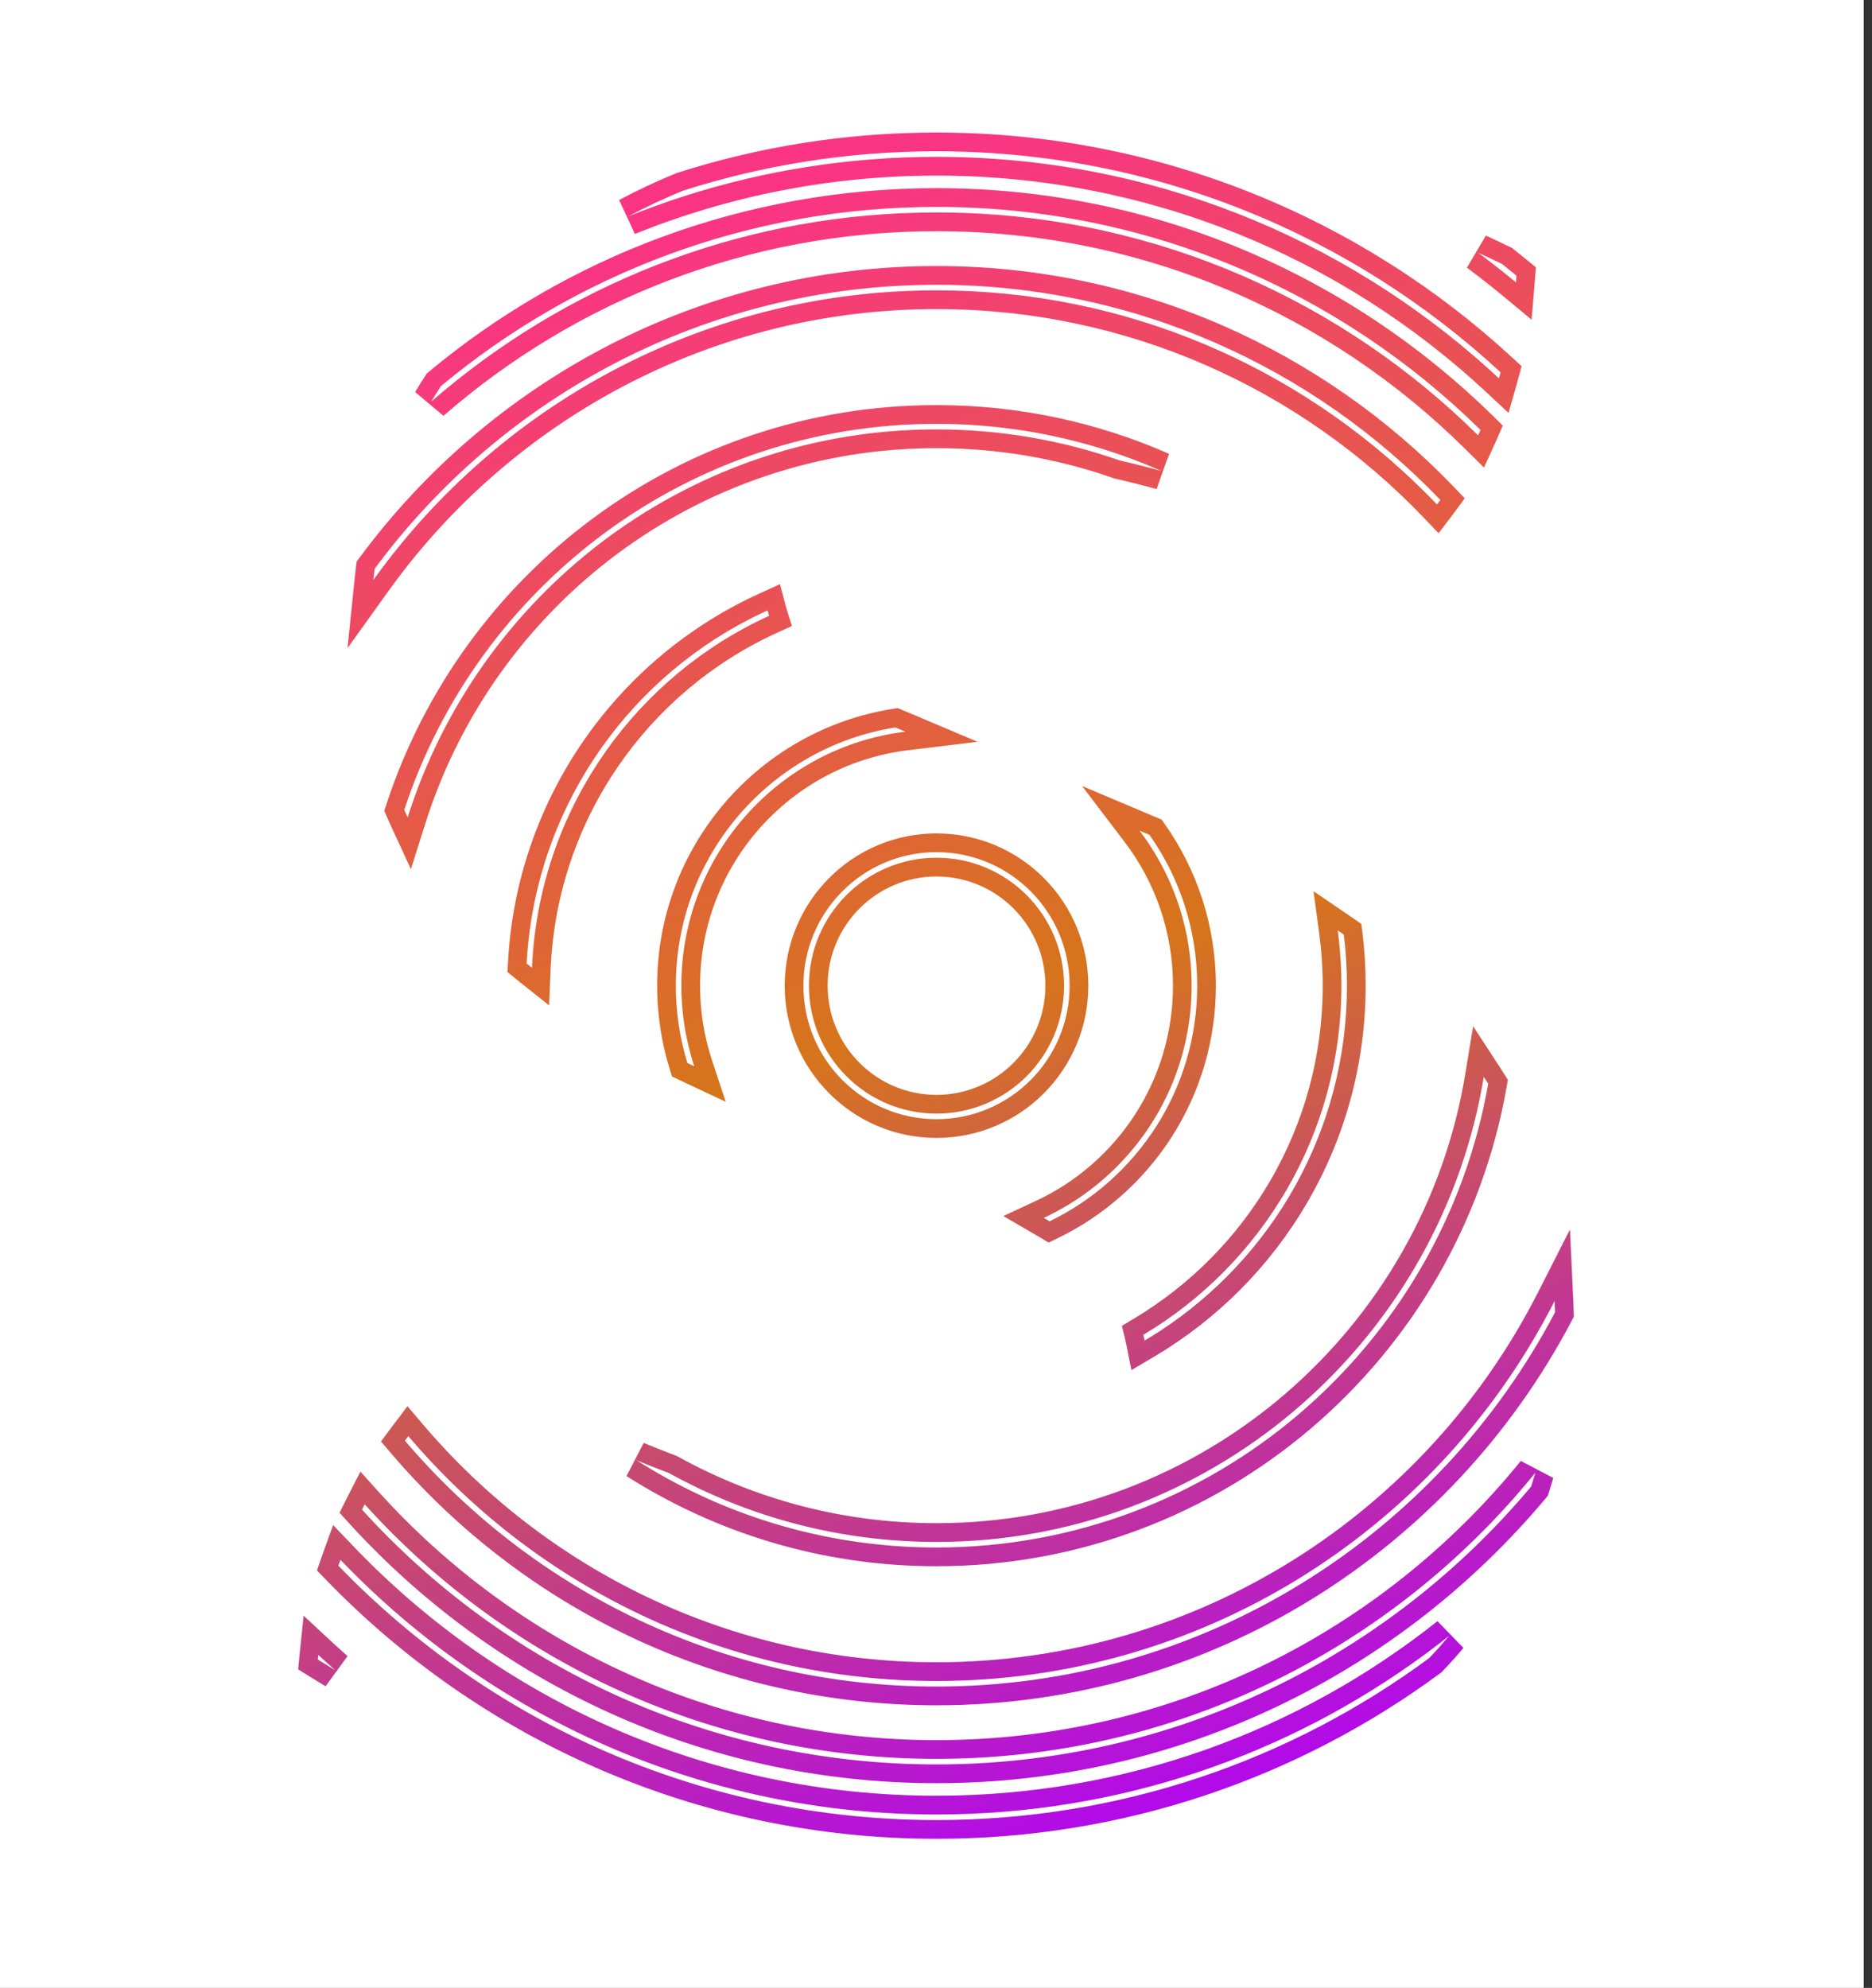 <svg width="113" height="120" viewBox="0 0 113 120" fill="none" xmlns="http://www.w3.org/2000/svg">
<rect x="0" y="0" width="113" height="120" fill="#333333" stroke="none"/>
<rect width="112.5" height="120" fill="white"/>
<path fill-rule="evenodd" clip-rule="evenodd" d="M92.708 16.136L92.666 16.721C92.655 16.862 92.644 17.002 92.633 17.142L92.451 19.299L90.789 17.919C90.058 17.313 89.31 16.725 88.548 16.158L89.693 14.221C90.18 14.446 90.666 14.677 91.153 14.912L91.264 14.966L91.361 15.042C91.661 15.28 91.96 15.52 92.256 15.763L92.708 16.136ZM40.837 10.45L40.879 10.436C45.815 8.854 51.075 8 56.531 8C69.964 8 82.195 13.175 91.346 21.643L91.848 22.108L91.67 22.77C91.636 22.898 91.601 23.024 91.565 23.15L91.06 24.925L89.712 23.668C81.008 15.558 69.348 10.6 56.531 10.6C50.092 10.6 43.948 11.851 38.324 14.122L37.373 12.073C38.47 11.488 39.611 10.953 40.795 10.467L40.837 10.45ZM18.327 97.53L19.982 99.069C20.311 99.374 20.644 99.676 20.98 99.973L19.652 101.792C19.298 101.579 18.944 101.362 18.591 101.142L18 100.773L18.064 100.077C18.073 99.979 18.082 99.88 18.093 99.781L18.327 97.53ZM19.133 94.799L19.36 94.141C19.402 94.018 19.446 93.895 19.49 93.772L20.109 92.062L21.365 93.374C30.239 102.637 42.713 108.4 56.531 108.4C67.956 108.4 78.46 104.461 86.771 97.862L88.336 99.478C87.935 99.956 87.516 100.423 87.08 100.879L87.013 100.949L86.935 101.007C78.423 107.288 67.907 111 56.531 111C42.04 111 28.95 104.979 19.615 95.299L19.133 94.799ZM90.714 25.692L90.402 26.407C90.352 26.522 90.301 26.636 90.249 26.75L89.579 28.224L88.429 27.086C80.228 18.967 68.964 13.957 56.531 13.957C45.145 13.957 34.74 18.159 26.769 25.101L25.061 23.665C25.257 23.337 25.459 23.012 25.667 22.692L25.76 22.548L25.892 22.438C34.205 15.519 44.885 11.358 56.531 11.358C69.626 11.358 81.499 16.619 90.159 25.145L90.714 25.692ZM94.769 74.217L94.968 78.484C94.978 78.719 94.987 78.955 94.993 79.192L95 79.487L94.863 79.748C87.606 93.538 73.164 102.941 56.531 102.941C43.34 102.941 31.526 97.027 23.583 87.701L22.999 87.016L23.535 86.292C23.605 86.196 23.677 86.101 23.749 86.006L24.597 84.886L25.506 85.957C32.978 94.761 44.104 100.342 56.531 100.342C72.371 100.342 86.1 91.272 92.835 78.023L94.769 74.217ZM20.497 91.318L20.843 90.624C20.898 90.513 20.954 90.402 21.01 90.291L21.756 88.835L22.851 90.049C31.162 99.259 43.172 105.043 56.531 105.043C70.767 105.043 83.473 98.474 91.801 88.189L93.761 89.216C93.677 89.508 93.589 89.797 93.497 90.085L93.429 90.296L93.286 90.466C84.483 100.966 71.283 107.642 56.531 107.642C42.457 107.642 29.796 101.566 21.018 91.891L20.497 91.318ZM20.977 39.123L21.413 34.897C21.437 34.662 21.464 34.428 21.493 34.195L21.53 33.901L21.706 33.663C29.595 22.985 42.257 16.059 56.531 16.059C68.799 16.059 79.877 21.175 87.757 29.394L88.416 30.082L87.852 30.85C87.781 30.946 87.709 31.042 87.637 31.137L86.838 32.188L85.925 31.234C78.512 23.482 68.084 18.658 56.531 18.658C42.907 18.658 30.846 25.367 23.451 35.674L20.977 39.123ZM70.568 27.396L69.816 29.524C68.975 29.293 68.147 29.084 67.331 28.897L67.269 28.883L67.21 28.862C63.868 27.69 60.275 27.053 56.531 27.053C42.075 27.053 29.831 36.562 25.683 49.687L24.804 52.469L23.583 49.82C23.51 49.661 23.438 49.5 23.368 49.339L23.197 48.943L23.331 48.534C27.921 34.55 41.048 24.454 56.531 24.454C61.522 24.454 66.271 25.504 70.568 27.396ZM30.632 58.677L30.663 58.102C31.189 48.163 37.282 39.711 45.867 35.817L47.084 35.264L47.423 36.561C47.447 36.652 47.473 36.742 47.502 36.832L47.804 37.789L46.893 38.204C39.118 41.749 33.629 49.449 33.24 58.471L33.144 60.69L31.41 59.308C31.299 59.219 31.188 59.13 31.078 59.04L30.632 58.677ZM79.287 53.798L81.381 55.224C81.51 55.312 81.637 55.4 81.763 55.488L82.176 55.776L82.238 56.278C82.368 57.334 82.436 58.409 82.436 59.5C82.436 69.043 77.304 77.383 69.663 81.899L68.296 82.707L67.984 81.146C67.964 81.045 67.942 80.945 67.918 80.845L67.721 80.033L68.437 79.606C75.27 75.527 79.844 68.049 79.844 59.5C79.844 58.419 79.77 57.355 79.629 56.313L79.287 53.798ZM54.193 42.744L54.492 42.873C54.681 42.954 54.874 43.035 55.072 43.114L55.08 43.117L59.006 44.778L54.793 45.291C47.73 46.15 42.258 52.185 42.258 59.5C42.258 61.078 42.512 62.595 42.981 64.012L43.808 66.51L41.431 65.393C41.29 65.327 41.149 65.26 41.009 65.193L40.563 64.98L40.417 64.506C39.929 62.923 39.666 61.241 39.666 59.5C39.666 51.066 45.82 44.075 53.871 42.795L54.193 42.744ZM65.314 47.445L70.121 49.477L70.307 49.741C72.252 52.498 73.395 55.867 73.395 59.5C73.395 66.215 69.494 72.013 63.846 74.744L63.296 75.01L62.772 74.693C62.664 74.627 62.554 74.562 62.443 74.498L60.564 73.408L62.533 72.491C67.419 70.216 70.804 65.254 70.804 59.5C70.804 56.238 69.717 53.233 67.886 50.827L65.314 47.445ZM40.861 87.895L40.933 87.934C45.558 90.491 50.873 91.947 56.531 91.947C72.593 91.947 85.923 80.207 88.451 64.817L88.923 61.948L90.51 64.381C90.604 64.526 90.698 64.672 90.789 64.819L91.02 65.188L90.945 65.617C88.059 82.056 73.75 94.546 56.531 94.546C49.649 94.546 43.228 92.55 37.818 89.103L38.855 87.102C39.501 87.37 40.144 87.624 40.785 87.866L40.861 87.895ZM90.957 16.596C90.81 16.477 90.662 16.359 90.514 16.241C90.494 16.226 90.475 16.211 90.456 16.196C90.048 15.874 89.637 15.559 89.22 15.249C89.701 15.471 90.182 15.699 90.663 15.932C90.958 16.165 91.25 16.4 91.54 16.639C91.53 16.775 91.519 16.912 91.508 17.047C91.448 16.997 91.388 16.948 91.328 16.898C91.205 16.797 91.081 16.696 90.957 16.596ZM41.325 11.834C41.333 11.832 41.342 11.829 41.35 11.826C46.137 10.294 51.237 9.468 56.531 9.468C69.349 9.468 81.038 14.316 89.874 22.284C90.035 22.429 90.195 22.575 90.353 22.722C90.396 22.761 90.438 22.8 90.48 22.839C90.514 22.718 90.548 22.597 90.581 22.475C81.63 14.192 69.67 9.132 56.531 9.132C51.193 9.132 46.049 9.967 41.223 11.514C40.072 11.986 38.965 12.506 37.902 13.072C39.023 12.62 40.165 12.206 41.325 11.834ZM20.234 100.822C20.007 100.622 19.781 100.419 19.558 100.215C19.474 100.138 19.391 100.062 19.308 99.986C19.277 99.957 19.246 99.928 19.215 99.899C19.205 99.993 19.196 100.087 19.187 100.181C19.536 100.398 19.884 100.612 20.234 100.822ZM21.136 94.759C20.979 94.6 20.822 94.44 20.667 94.278C20.628 94.238 20.59 94.198 20.551 94.158C20.509 94.276 20.467 94.394 20.426 94.512C29.558 103.981 42.359 109.868 56.531 109.868C67.659 109.868 77.941 106.238 86.266 100.095C86.685 99.657 87.087 99.208 87.472 98.749C87.01 99.116 86.542 99.474 86.067 99.825C86.052 99.836 86.036 99.848 86.021 99.859C77.76 105.94 67.564 109.532 56.531 109.532C42.694 109.532 30.174 103.883 21.136 94.759ZM26.907 23.501C34.955 16.832 45.276 12.825 56.531 12.825C68.903 12.825 80.148 17.668 88.484 25.565C88.702 25.772 88.919 25.981 89.133 26.193C89.163 26.222 89.193 26.251 89.222 26.28C89.272 26.172 89.32 26.063 89.368 25.953C80.911 17.626 69.319 12.49 56.531 12.49C45.157 12.49 34.73 16.552 26.613 23.309C26.413 23.617 26.218 23.93 26.029 24.247C26.292 24.017 26.558 23.791 26.827 23.567C26.854 23.545 26.88 23.523 26.907 23.501ZM93.84 78.537C93.751 78.713 93.66 78.888 93.568 79.063C93.539 79.118 93.51 79.174 93.48 79.229C86.439 92.465 72.534 101.473 56.531 101.473C44.174 101.473 33.068 96.103 25.406 87.561C25.166 87.293 24.929 87.022 24.696 86.748C24.68 86.729 24.663 86.71 24.647 86.691C24.578 86.782 24.509 86.874 24.441 86.966C32.179 96.05 43.684 101.809 56.531 101.809C72.729 101.809 86.796 92.653 93.865 79.22C93.859 78.991 93.851 78.764 93.84 78.537ZM22.702 91.554C22.5 91.339 22.299 91.122 22.1 90.903C22.071 90.872 22.043 90.84 22.014 90.808C21.96 90.915 21.906 91.022 21.852 91.129C30.426 100.579 42.788 106.51 56.531 106.51C70.936 106.51 83.824 99.993 92.422 89.738C92.511 89.461 92.596 89.183 92.677 88.902C92.508 89.11 92.338 89.317 92.166 89.522C92.137 89.557 92.108 89.592 92.078 89.627C83.541 99.748 70.784 106.174 56.531 106.174C43.204 106.174 31.186 100.557 22.702 91.554ZM86.74 30.451C86.808 30.36 86.876 30.27 86.943 30.178C79.268 22.173 68.479 17.191 56.531 17.191C42.629 17.191 30.299 23.934 22.613 34.337C22.584 34.561 22.559 34.787 22.535 35.013C22.65 34.853 22.765 34.695 22.882 34.537C22.919 34.486 22.957 34.436 22.994 34.386C30.626 24.151 42.807 17.527 56.531 17.527C67.994 17.527 78.38 22.148 85.939 29.636C86.197 29.891 86.451 30.149 86.702 30.411C86.715 30.424 86.727 30.437 86.74 30.451ZM24.816 48.707C29.298 35.457 41.804 25.921 56.531 25.921C60.403 25.921 64.122 26.581 67.582 27.793C68.415 27.984 69.259 28.197 70.115 28.433C69.323 28.084 68.515 27.765 67.692 27.476C67.681 27.472 67.669 27.468 67.657 27.464C64.172 26.247 60.429 25.585 56.531 25.585C41.55 25.585 28.845 35.355 24.403 48.888C24.47 49.041 24.538 49.194 24.608 49.345C24.645 49.227 24.683 49.11 24.721 48.993C24.753 48.897 24.784 48.802 24.816 48.707ZM32.153 57.714C32.811 48.559 38.481 40.796 46.426 37.174C46.392 37.066 46.36 36.957 46.332 36.848C46.317 36.855 46.302 36.861 46.287 36.868C45.954 37.02 45.624 37.18 45.298 37.346C37.633 41.263 32.271 49.063 31.79 58.162C31.896 58.249 32.004 58.336 32.112 58.422C32.116 58.341 32.12 58.26 32.124 58.18C32.132 58.024 32.142 57.868 32.153 57.714ZM80.747 56.161C80.872 56.246 80.995 56.331 81.118 56.416C81.243 57.427 81.307 58.456 81.307 59.5C81.307 68.221 76.828 75.892 70.05 80.326C69.766 80.512 69.478 80.692 69.186 80.867C69.154 80.886 69.122 80.905 69.091 80.923C69.067 80.808 69.042 80.693 69.014 80.578C76.175 76.304 80.972 68.464 80.972 59.5C80.972 58.599 80.924 57.709 80.829 56.833C80.816 56.708 80.801 56.583 80.786 56.458C80.773 56.359 80.761 56.26 80.747 56.161ZM41.711 63.719C41.332 62.378 41.129 60.963 41.129 59.5C41.129 51.872 46.643 45.535 53.892 44.28C53.961 44.268 54.031 44.256 54.1 44.245C54.282 44.216 54.464 44.191 54.647 44.168C54.647 44.168 54.648 44.168 54.647 44.168C54.651 44.168 54.654 44.167 54.657 44.167L54.649 44.164C54.445 44.081 54.245 43.998 54.048 43.913C46.537 45.107 40.794 51.631 40.794 59.5C40.794 61.127 41.04 62.696 41.495 64.172C41.633 64.238 41.771 64.303 41.91 64.368C41.877 64.27 41.846 64.172 41.815 64.073C41.779 63.955 41.744 63.837 41.711 63.719ZM68.784 50.14C68.896 50.288 69.005 50.437 69.112 50.589C69.152 50.646 69.192 50.703 69.232 50.761C70.935 53.246 71.932 56.256 71.932 59.5C71.932 65.442 68.587 70.6 63.682 73.184C63.526 73.266 63.369 73.345 63.211 73.422C63.143 73.454 63.076 73.486 63.008 73.518C63.126 73.586 63.242 73.655 63.356 73.724C68.629 71.175 72.267 65.763 72.267 59.5C72.267 56.109 71.2 52.967 69.385 50.395L68.784 50.14ZM40.227 89.219C39.614 88.88 39.012 88.523 38.423 88.148C39.08 88.421 39.736 88.68 40.388 88.925C45.175 91.573 50.678 93.079 56.531 93.079C72.923 93.079 86.564 81.264 89.45 65.662C89.468 65.562 89.486 65.462 89.504 65.362C89.525 65.242 89.545 65.121 89.565 65.001C89.656 65.14 89.745 65.28 89.833 65.42C87.041 81.328 73.193 93.415 56.531 93.415C50.636 93.415 45.094 91.902 40.269 89.243C40.255 89.235 40.241 89.227 40.227 89.219ZM56.531 66.091C60.16 66.091 63.103 63.14 63.103 59.5C63.103 55.86 60.16 52.909 56.531 52.909C52.901 52.909 49.959 55.86 49.959 59.5C49.959 63.14 52.901 66.091 56.531 66.091ZM65.695 59.5C65.695 64.576 61.592 68.691 56.531 68.691C51.469 68.691 47.367 64.576 47.367 59.5C47.367 54.424 51.469 50.309 56.531 50.309C61.592 50.309 65.695 54.424 65.695 59.5ZM64.231 59.5C64.231 63.765 60.784 67.223 56.531 67.223C52.278 67.223 48.83 63.765 48.83 59.5C48.83 55.235 52.278 51.777 56.531 51.777C60.784 51.777 64.231 55.235 64.231 59.5ZM64.566 59.5C64.566 63.951 60.969 67.559 56.531 67.559C52.093 67.559 48.495 63.951 48.495 59.5C48.495 55.049 52.093 51.441 56.531 51.441C60.969 51.441 64.566 55.049 64.566 59.5Z" fill="url(#paint0_linear)"/>
<defs>
<linearGradient id="paint0_linear" x1="56.526" y1="9.132" x2="89.228" y2="107.018" gradientUnits="userSpaceOnUse">
<stop stop-color="#F93583"/>
<stop offset="0.479" stop-color="#D6751C"/>
<stop offset="1" stop-color="#AF01FB"/>
</linearGradient>
</defs>
</svg>
